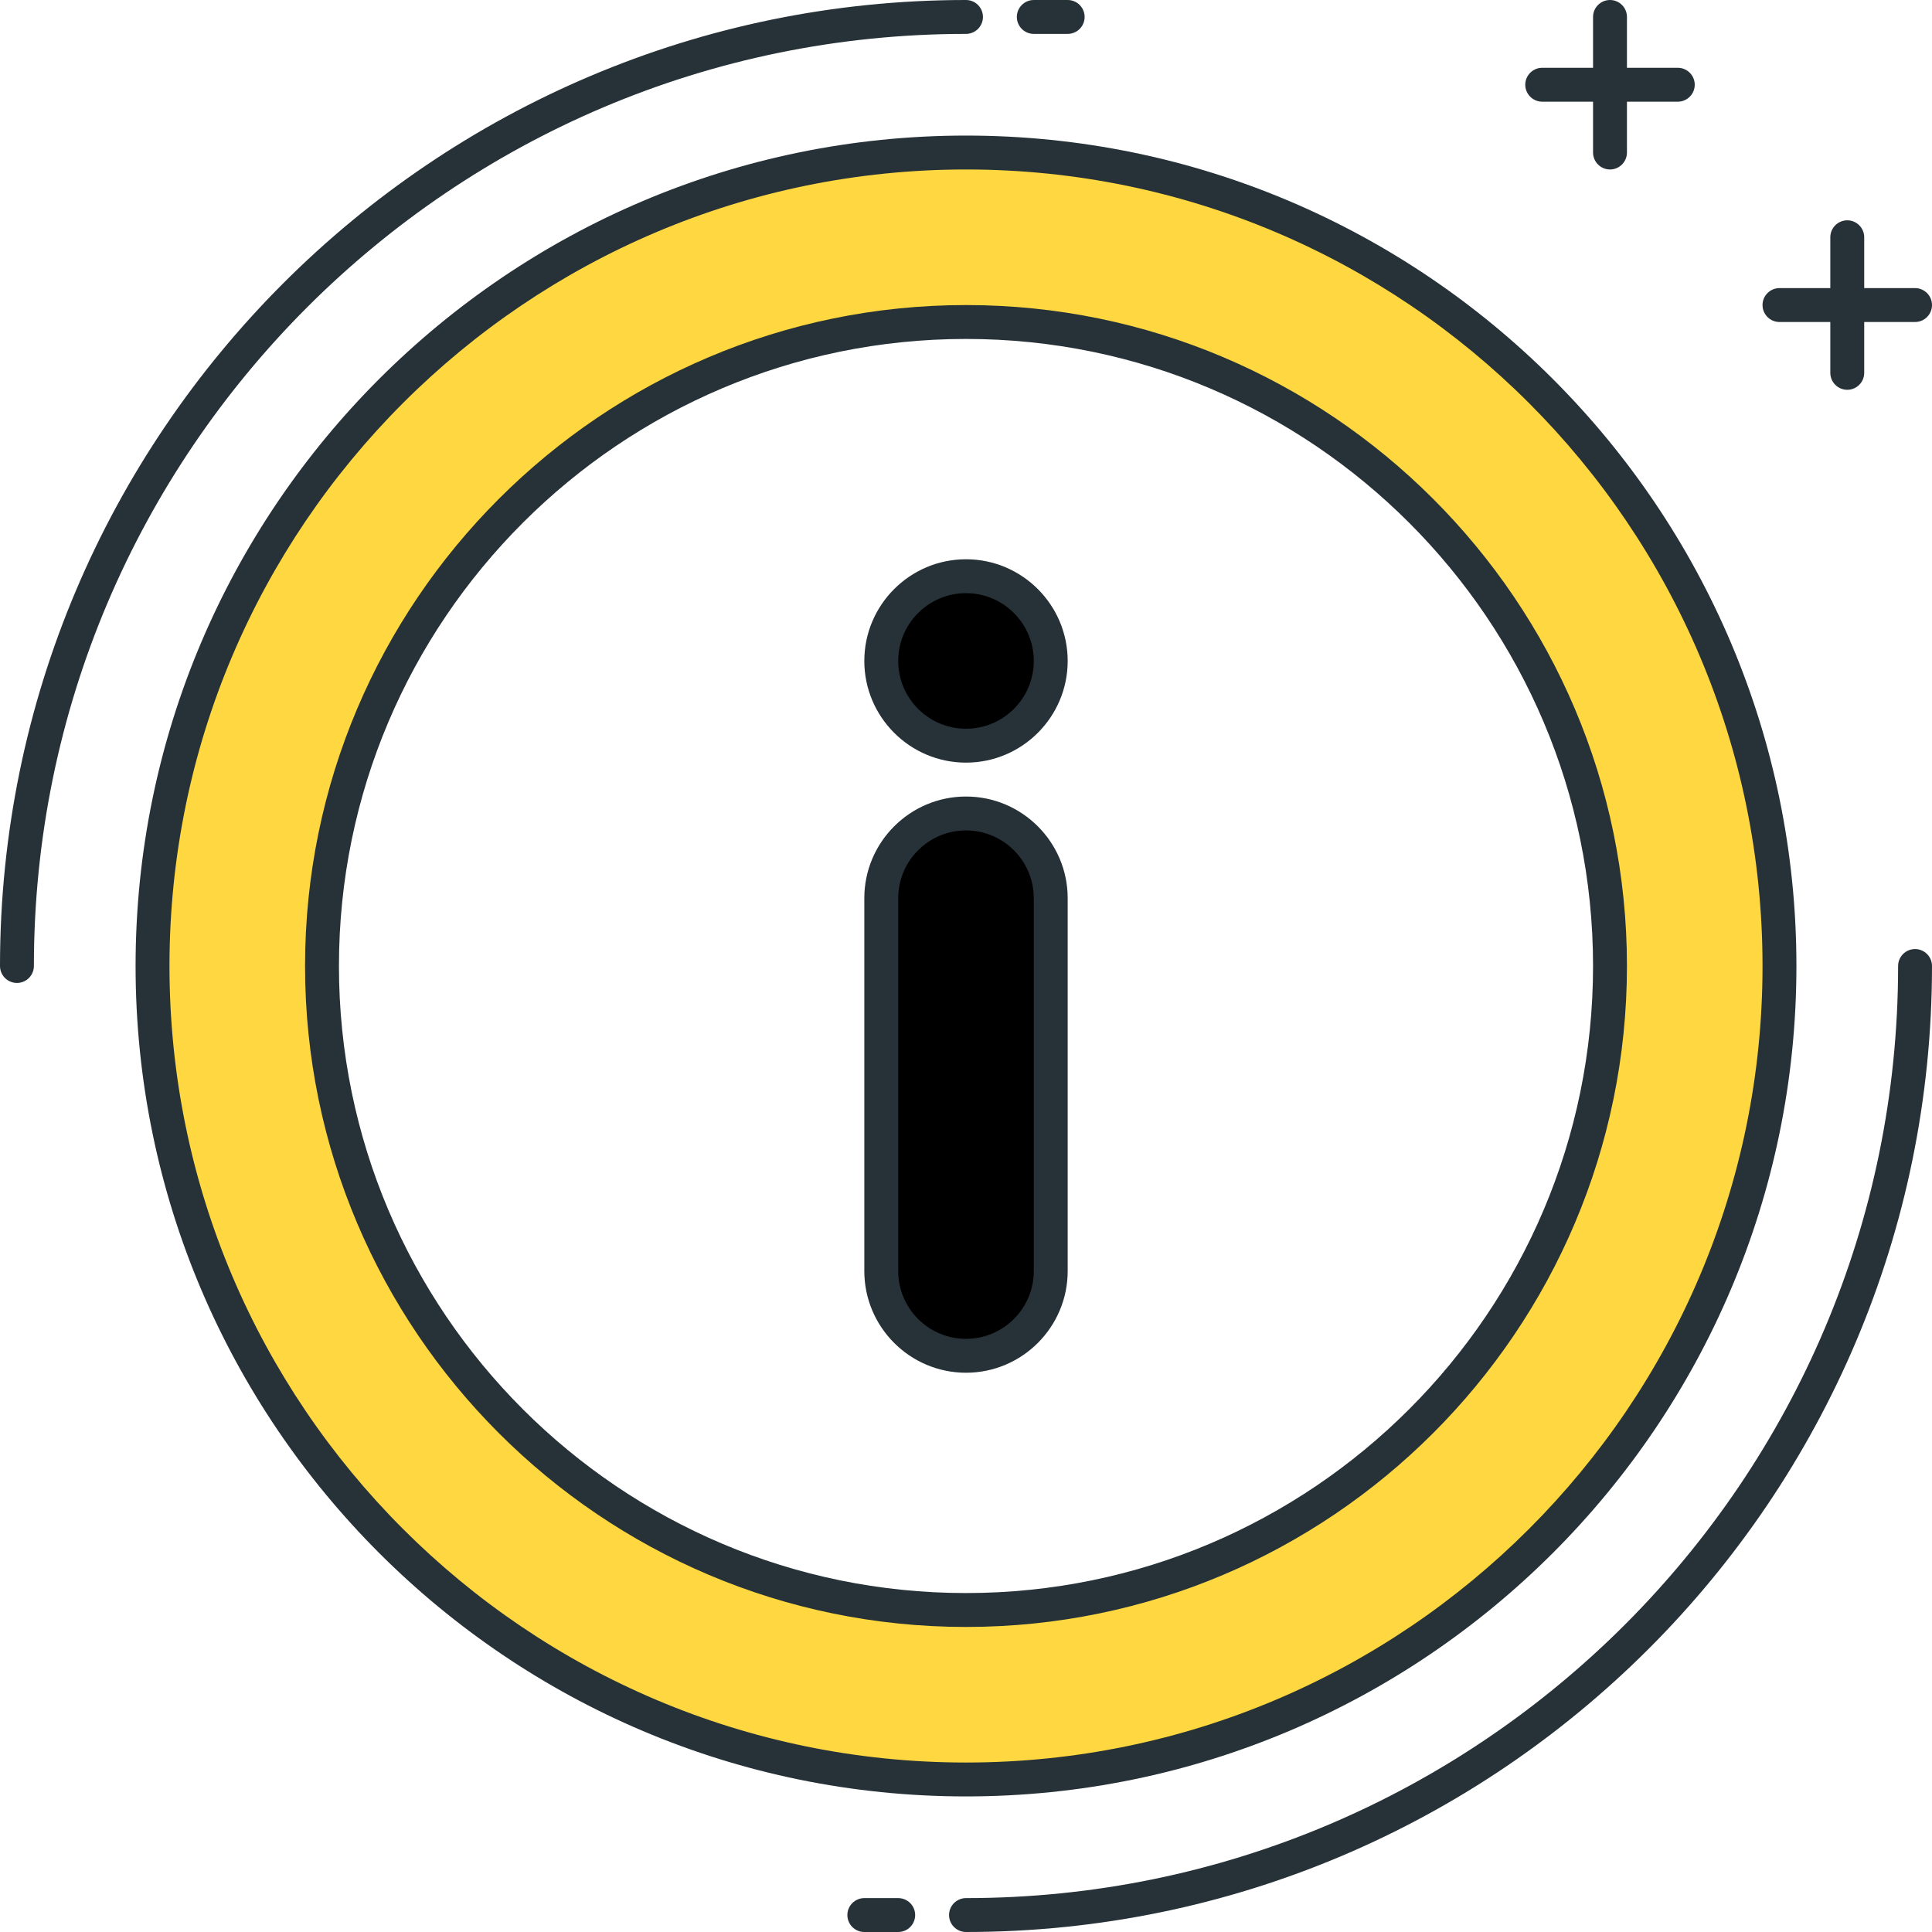 <?xml version="1.0"?>
<svg xmlns="http://www.w3.org/2000/svg" height="512px" viewBox="0 0 456 456" width="512px" class=""><g><path d="m228 320c-11.047 0-20-8.953-20-20v-88c0-11.047 8.953-20 20-20s20 8.953 20 20v88c0 11.047-8.953 20-20 20zm0 0" fill="#40c4ff" data-original="#40C4FF" class="active-path" data-old_color="#40c4ff" style="fill:#000000"/><path d="m228 324c-13.23 0-24-10.77-24-24v-88c0-13.23 10.77-24 24-24s24 10.77 24 24v88c0 13.23-10.77 24-24 24zm0-128c-8.824 0-16 7.176-16 16v88c0 8.824 7.176 16 16 16s16-7.176 16-16v-88c0-8.824-7.176-16-16-16zm0 0" fill="#263238" data-original="#263238" class=""/><path d="m248 156c0 11.047-8.953 20-20 20s-20-8.953-20-20 8.953-20 20-20 20 8.953 20 20zm0 0" fill="#40c4ff" data-original="#40C4FF" class="active-path" data-old_color="#40c4ff" style="fill:#000000"/><g fill="#263238"><path d="m228 180c-13.23 0-24-10.77-24-24s10.77-24 24-24 24 10.77 24 24-10.77 24-24 24zm0-40c-8.824 0-16 7.176-16 16s7.176 16 16 16 16-7.176 16-16-7.176-16-16-16zm0 0" data-original="#000000" class=""/><path d="m4 232c-2.207 0-4-1.793-4-4 0-125.719 102.281-228 228-228 2.207 0 4 1.793 4 4s-1.793 4-4 4c-121.305 0-220 98.695-220 220 0 2.207-1.793 4-4 4zm0 0" data-original="#000000" class=""/><path d="m252 8h-8c-2.207 0-4-1.793-4-4s1.793-4 4-4h8c2.207 0 4 1.793 4 4s-1.793 4-4 4zm0 0" data-original="#000000" class=""/><path d="m228 456c-2.207 0-4-1.793-4-4s1.793-4 4-4c121.305 0 220-98.695 220-220 0-2.207 1.793-4 4-4s4 1.793 4 4c0 125.719-102.281 228-228 228zm0 0" data-original="#000000" class=""/><path d="m212 456h-8c-2.207 0-4-1.793-4-4s1.793-4 4-4h8c2.207 0 4 1.793 4 4s-1.793 4-4 4zm0 0" data-original="#000000" class=""/></g><path d="m228 36c-106.039 0-192 85.961-192 192s85.961 192 192 192 192-85.961 192-192-85.961-192-192-192zm0 344c-83.945 0-152-68.055-152-152s68.055-152 152-152 152 68.055 152 152-68.055 152-152 152zm0 0" fill="#ffd740" data-original="#FFD740" class="" style="fill:#FFD740" data-old_color="#ffd740"/><path d="m228 424c-108.078 0-196-87.922-196-196s87.922-196 196-196 196 87.922 196 196-87.922 196-196 196zm0-384c-103.664 0-188 84.336-188 188s84.336 188 188 188 188-84.336 188-188-84.336-188-188-188zm0 344c-86.016 0-156-69.984-156-156s69.984-156 156-156 156 69.984 156 156-69.984 156-156 156zm0-304c-81.609 0-148 66.391-148 148s66.391 148 148 148 148-66.391 148-148-66.391-148-148-148zm0 0" fill="#263238" data-original="#263238" class=""/><path d="m396 24h-32c-2.207 0-4-1.793-4-4s1.793-4 4-4h32c2.207 0 4 1.793 4 4s-1.793 4-4 4zm0 0" fill="#263238" data-original="#263238" class=""/><path d="m380 40c-2.207 0-4-1.793-4-4v-32c0-2.207 1.793-4 4-4s4 1.793 4 4v32c0 2.207-1.793 4-4 4zm0 0" fill="#263238" data-original="#263238" class=""/><path d="m452 76h-32c-2.207 0-4-1.793-4-4s1.793-4 4-4h32c2.207 0 4 1.793 4 4s-1.793 4-4 4zm0 0" fill="#263238" data-original="#263238" class=""/><path d="m436 92c-2.207 0-4-1.793-4-4v-32c0-2.207 1.793-4 4-4s4 1.793 4 4v32c0 2.207-1.793 4-4 4zm0 0" fill="#263238" data-original="#263238" class=""/></g> </svg>
